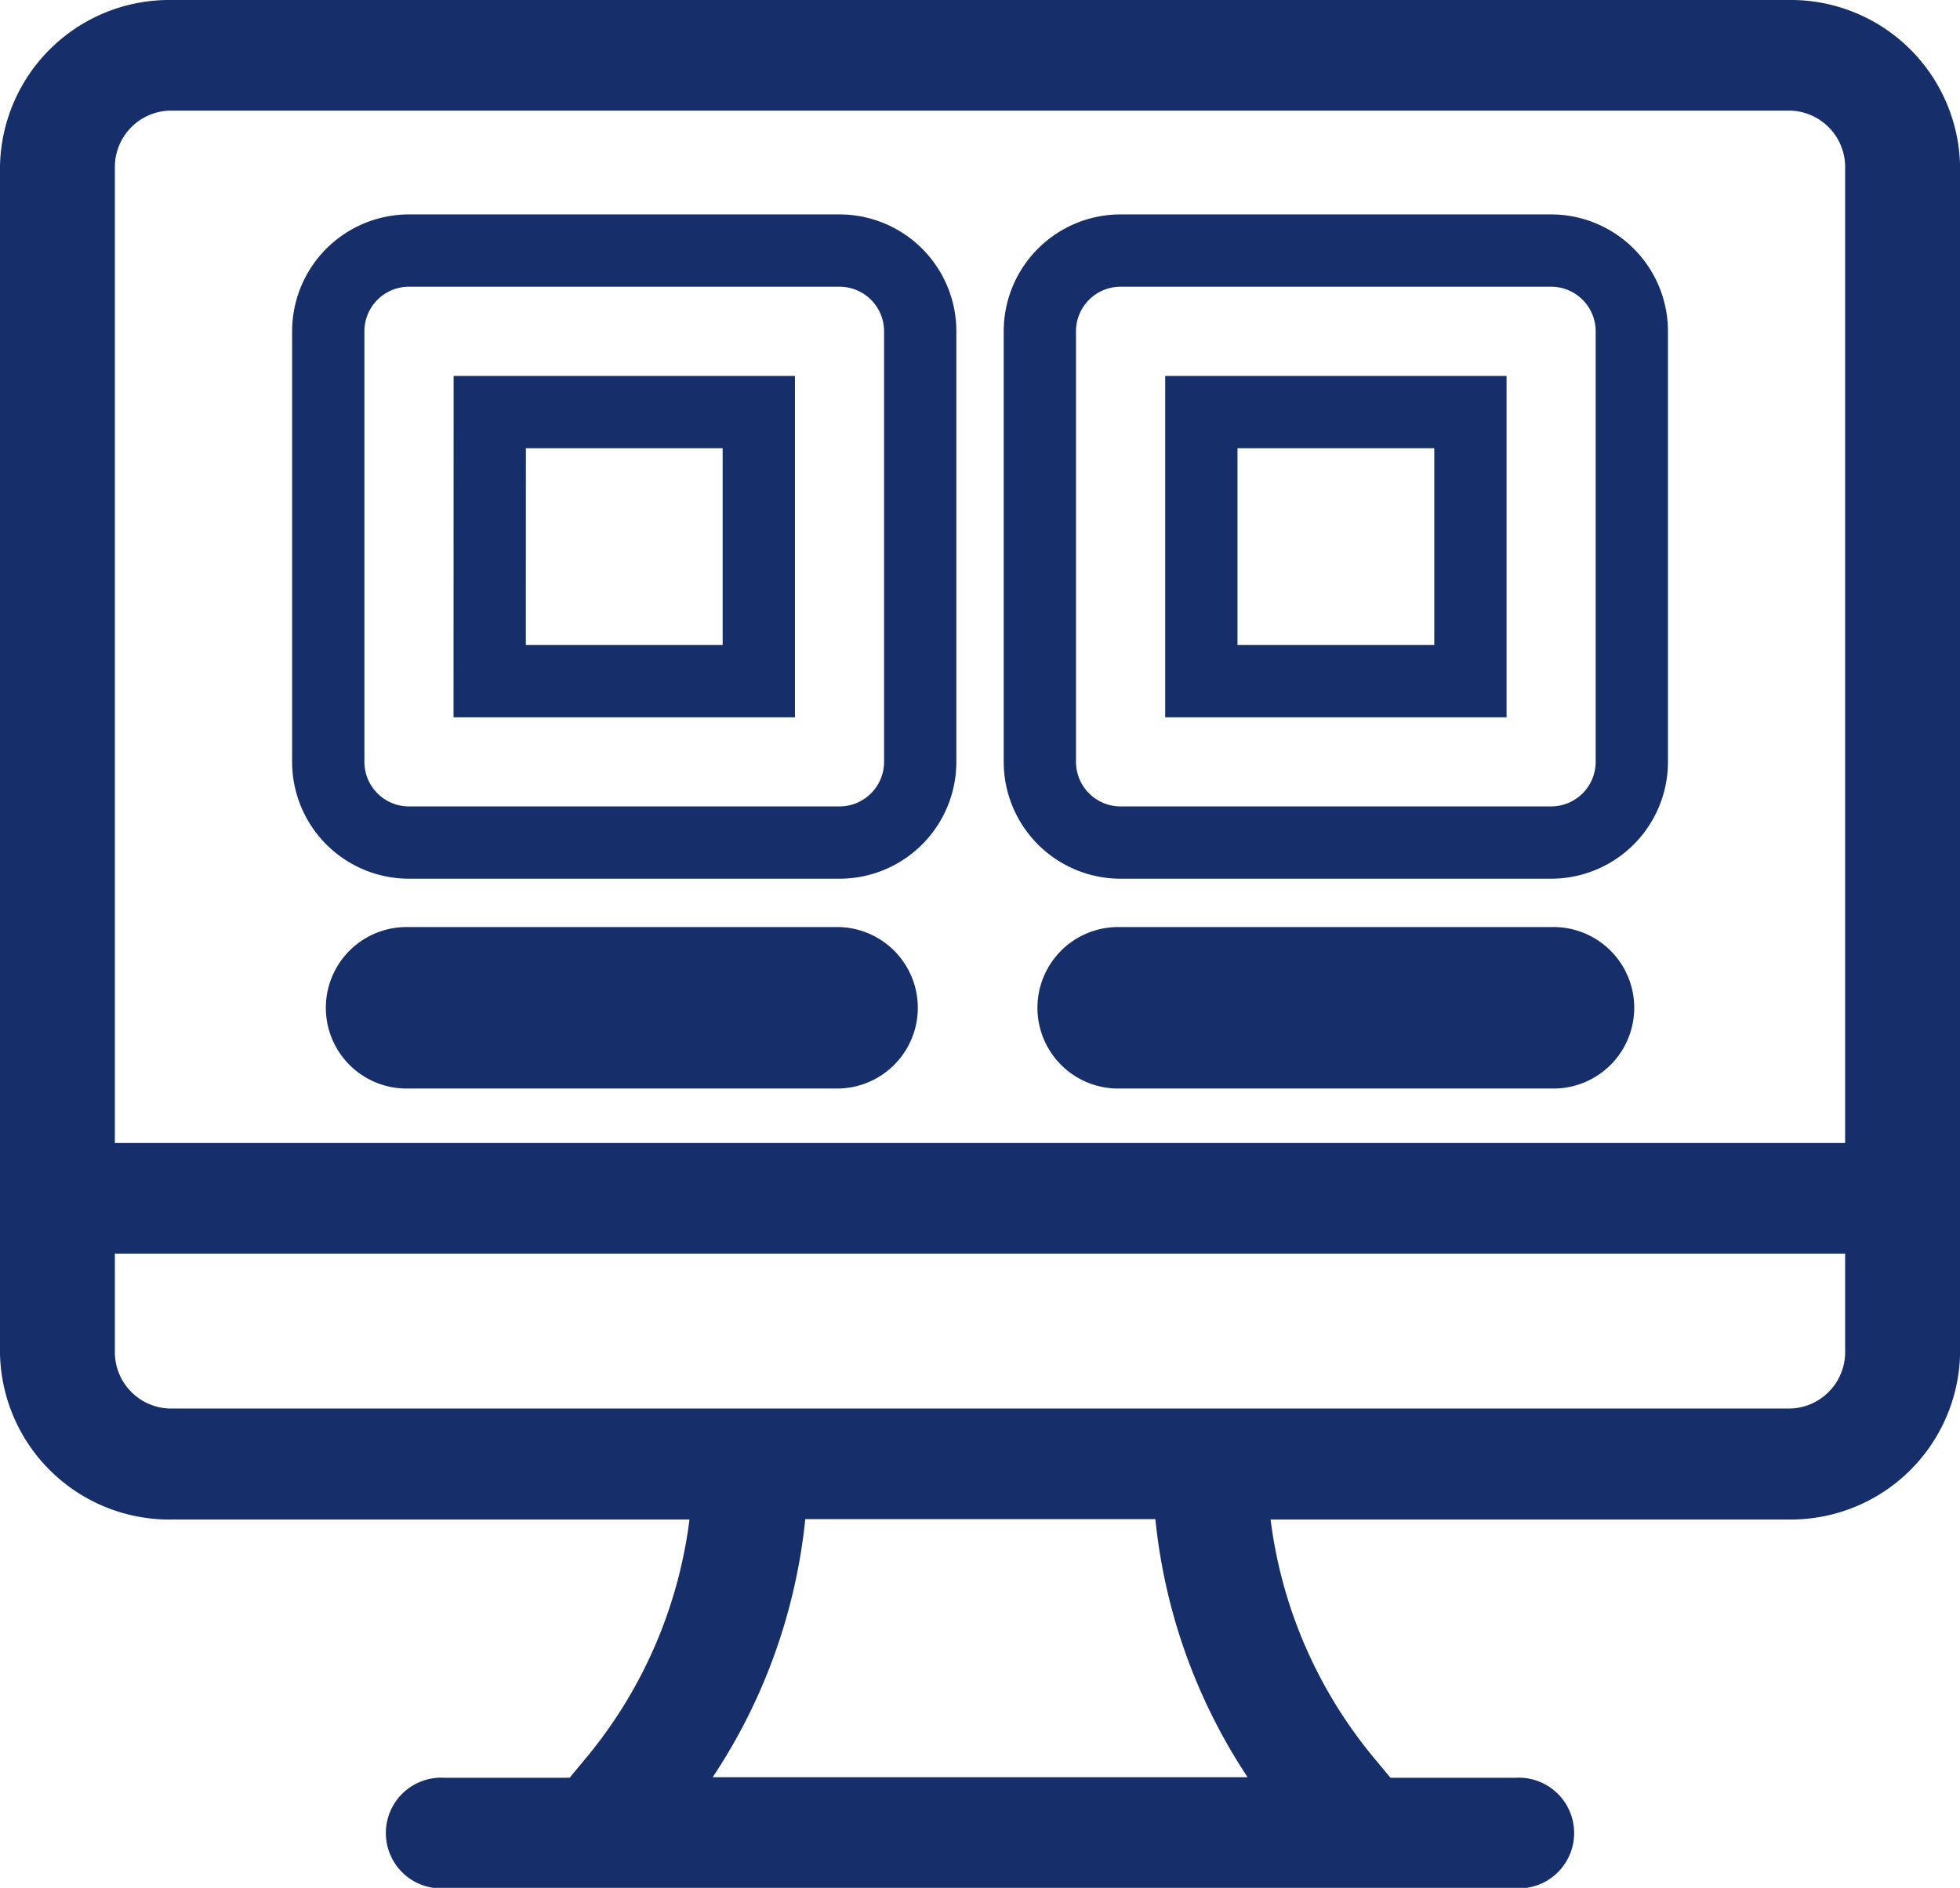 <svg id="Component_173_1" data-name="Component 173 – 1" xmlns="http://www.w3.org/2000/svg" width="27.114" height="26.114" viewBox="0 0 27.114 26.114">
  <path id="Path_608" data-name="Path 608" d="M24.731,0H2.383A2.343,2.343,0,0,0,0,2.3V18.719a2.343,2.343,0,0,0,2.383,2.3H9.538a6.407,6.407,0,0,1-1.432,3.3l-.226.272H6.143a.766.766,0,1,0,0,1.53H20.971a.766.766,0,1,0,0-1.53H19.235l-.226-.272a6.407,6.407,0,0,1-1.432-3.3h7.155a2.343,2.343,0,0,0,2.383-2.3V2.3A2.343,2.343,0,0,0,24.731,0ZM2.383,1.53H24.731a.781.781,0,0,1,.794.765V15.811H1.589V2.3A.781.781,0,0,1,2.383,1.53ZM17.259,24.584h-7.4a7.887,7.887,0,0,0,1.281-3.57h4.843A7.887,7.887,0,0,0,17.259,24.584Zm7.472-5.1H2.383a.781.781,0,0,1-.794-.765V17.341H25.525v1.377A.781.781,0,0,1,24.731,19.484Z" fill="#162f6a"/>
  <path id="Path_609" data-name="Path 609" d="M62.117,93.189h5.955a1.117,1.117,0,0,0,1.117-1.117V86.117A1.117,1.117,0,0,0,68.072,85H62.117A1.117,1.117,0,0,0,61,86.117v5.955A1.117,1.117,0,0,0,62.117,93.189Zm1.117-5.955h3.722v3.722H63.233Z" transform="translate(-56.459 -81.534)" fill="none" stroke="#162f6a" stroke-width="1"/>
  <path id="Path_611" data-name="Path 611" d="M342.117,93.189h5.955a1.117,1.117,0,0,0,1.117-1.117V86.117A1.117,1.117,0,0,0,348.072,85h-5.955A1.117,1.117,0,0,0,341,86.117v5.955A1.117,1.117,0,0,0,342.117,93.189Zm1.117-5.955h3.722v3.722h-3.722Z" transform="translate(-326.615 -81.534)" fill="none" stroke="#162f6a" stroke-width="1"/>
  <path id="Path_613" data-name="Path 613" d="M342.117,227.233h5.955a1.117,1.117,0,1,0,0-2.233h-5.955a1.117,1.117,0,1,0,0,2.233Z" transform="translate(-326.615 -212.176)" fill="#162f6a"/>
  <path id="Path_614" data-name="Path 614" d="M62.117,227.233h5.955a1.117,1.117,0,0,0,0-2.233H62.117a1.117,1.117,0,1,0,0,2.233Z" transform="translate(-56.459 -212.176)" fill="#162f6a"/>
</svg>
